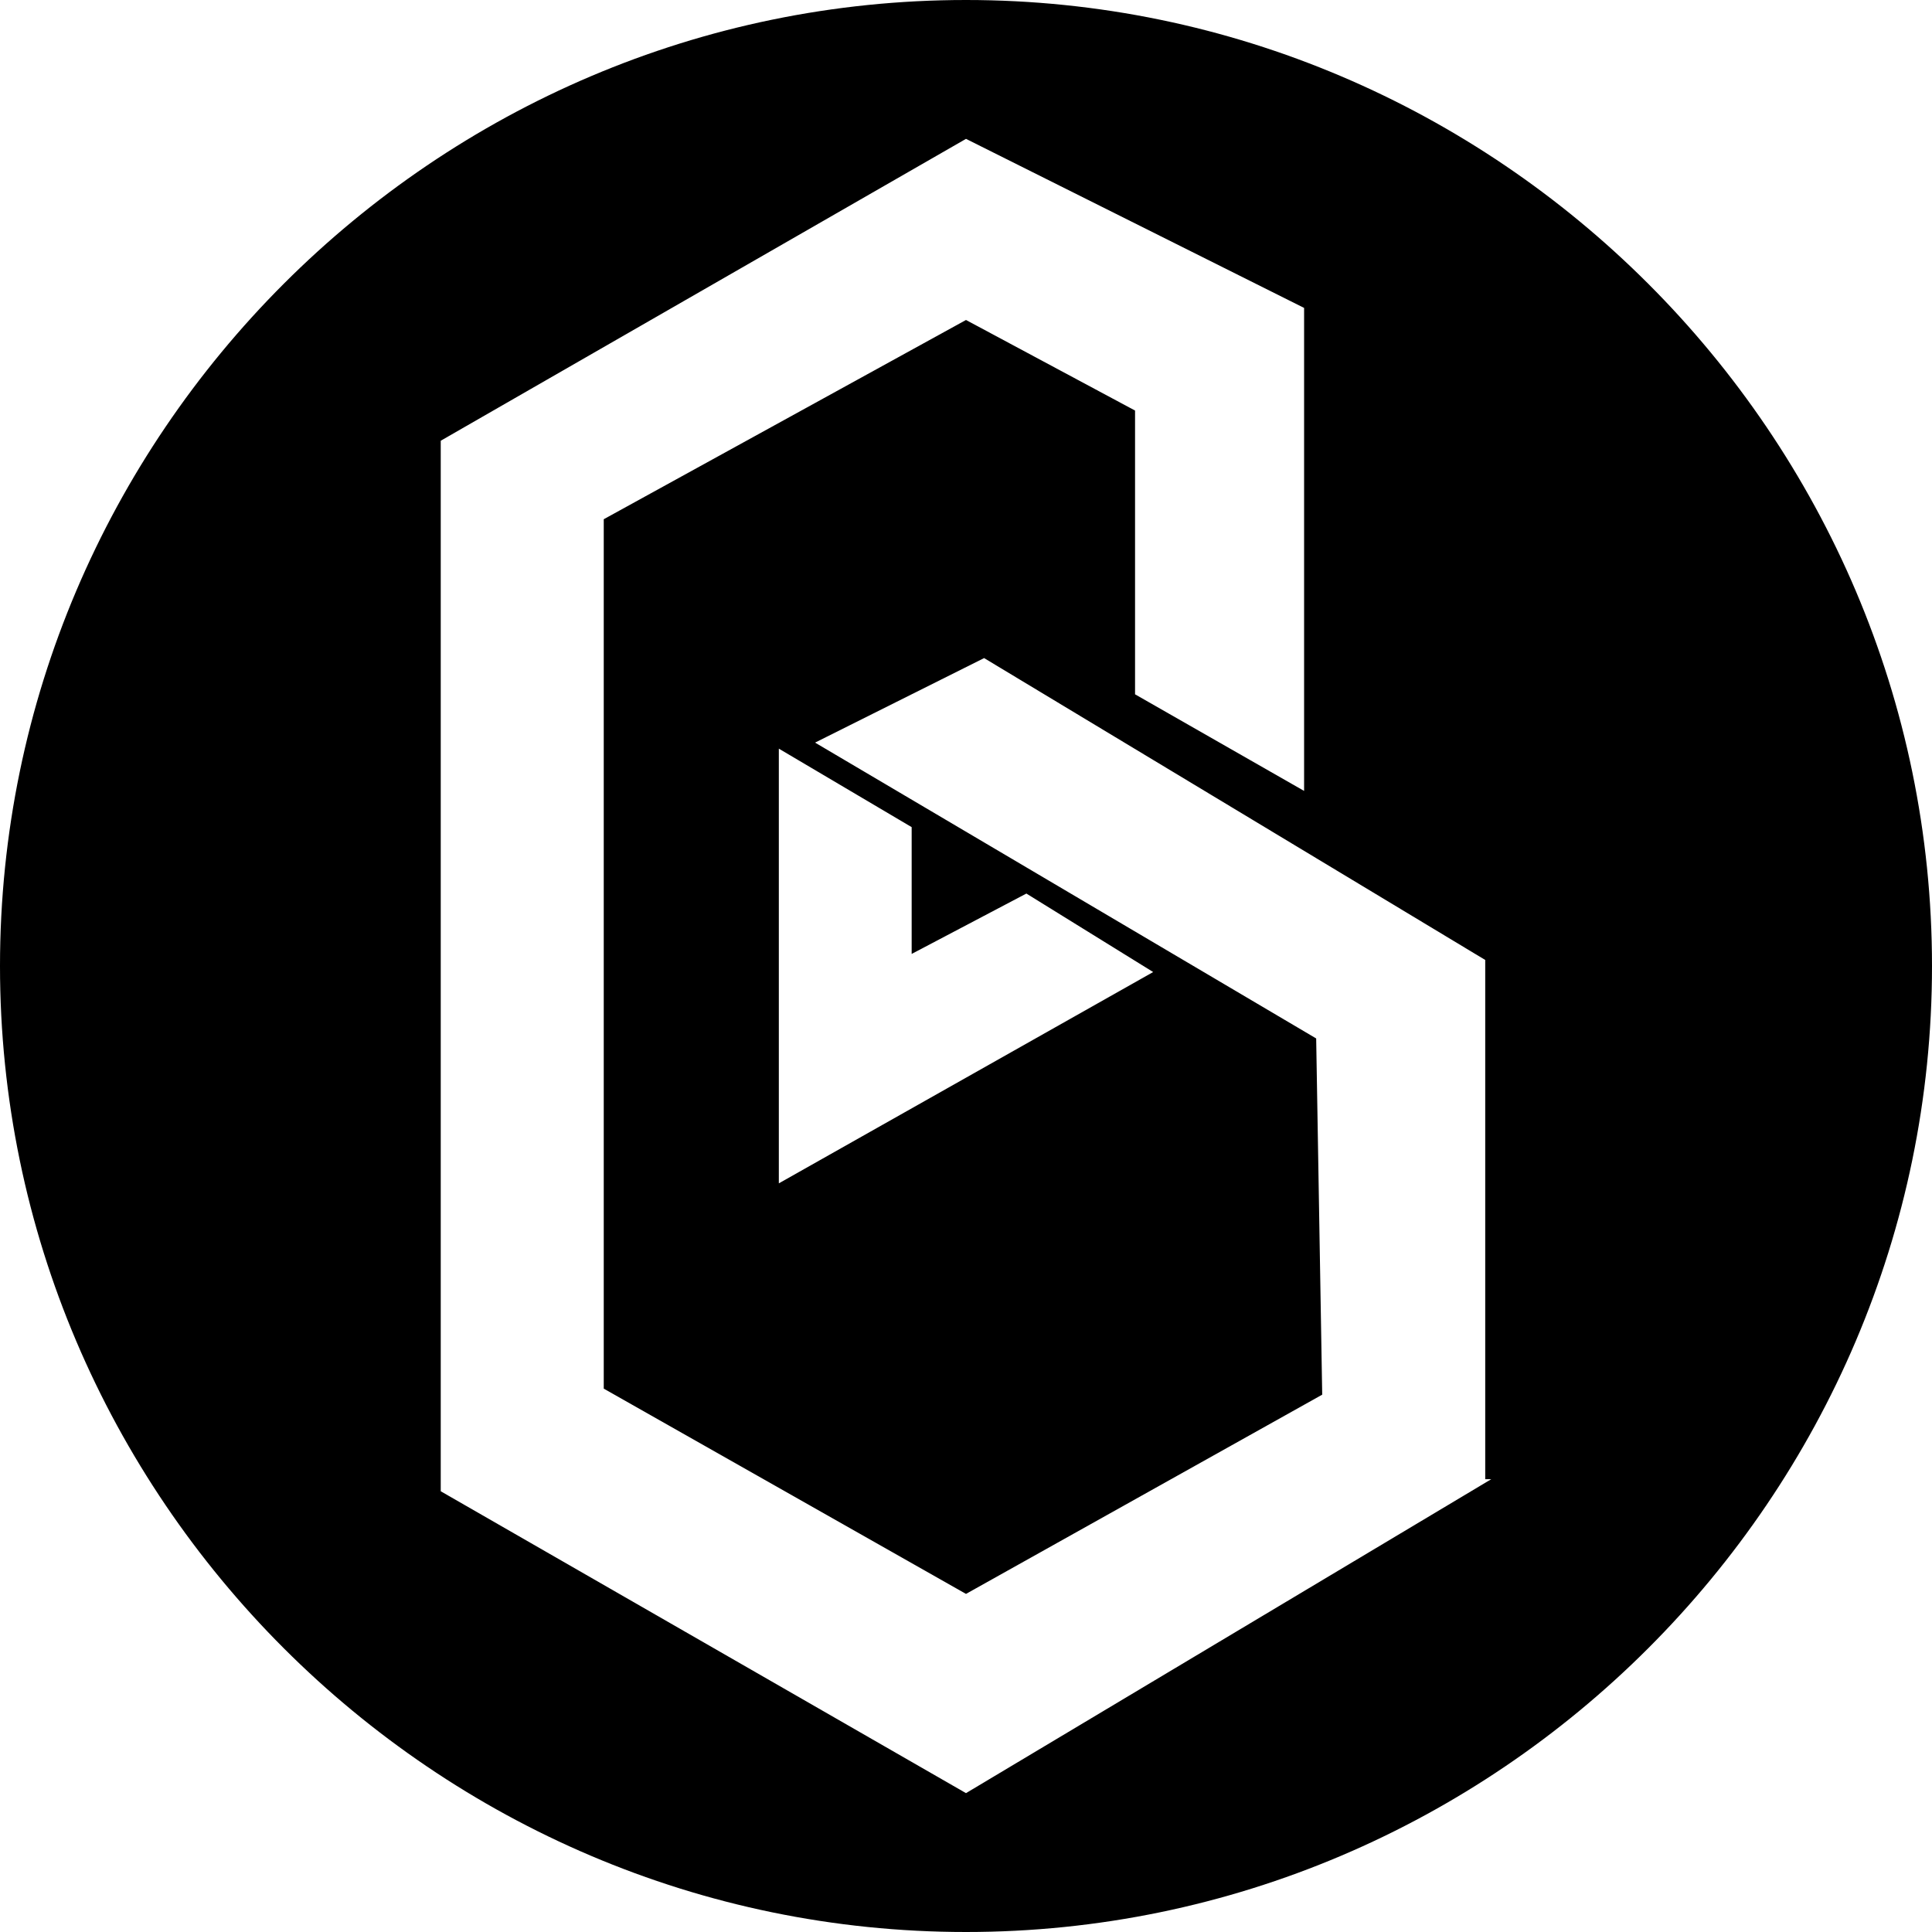 <!-- Generated by IcoMoon.io -->
<svg version="1.1" xmlns="http://www.w3.org/2000/svg" width="32" height="32" viewBox="0 0 32 32">
<title>band</title>
<path fill="#000" d="M16 0c-8.8 0-16 7.2-16 16s7.2 16 16 16 16-7.2 16-16-7.2-16-16-16zM24.7 24.5l-8.7 5.2-8.7-5v-17.4l8.7-5 5.6 2.8v8l-2.8-1.6v-4.7l-2.8-1.5-6 3.3v14.4l6 3.4 5.9-3.3-0.1-5.9-8.3-4.9 2.8-1.4 8.3 5v8.6zM17 14.8l2.1 1.3-6.2 3.5v-7.2l2.2 1.3v2.1l1.9-1z"></path>
</svg>
